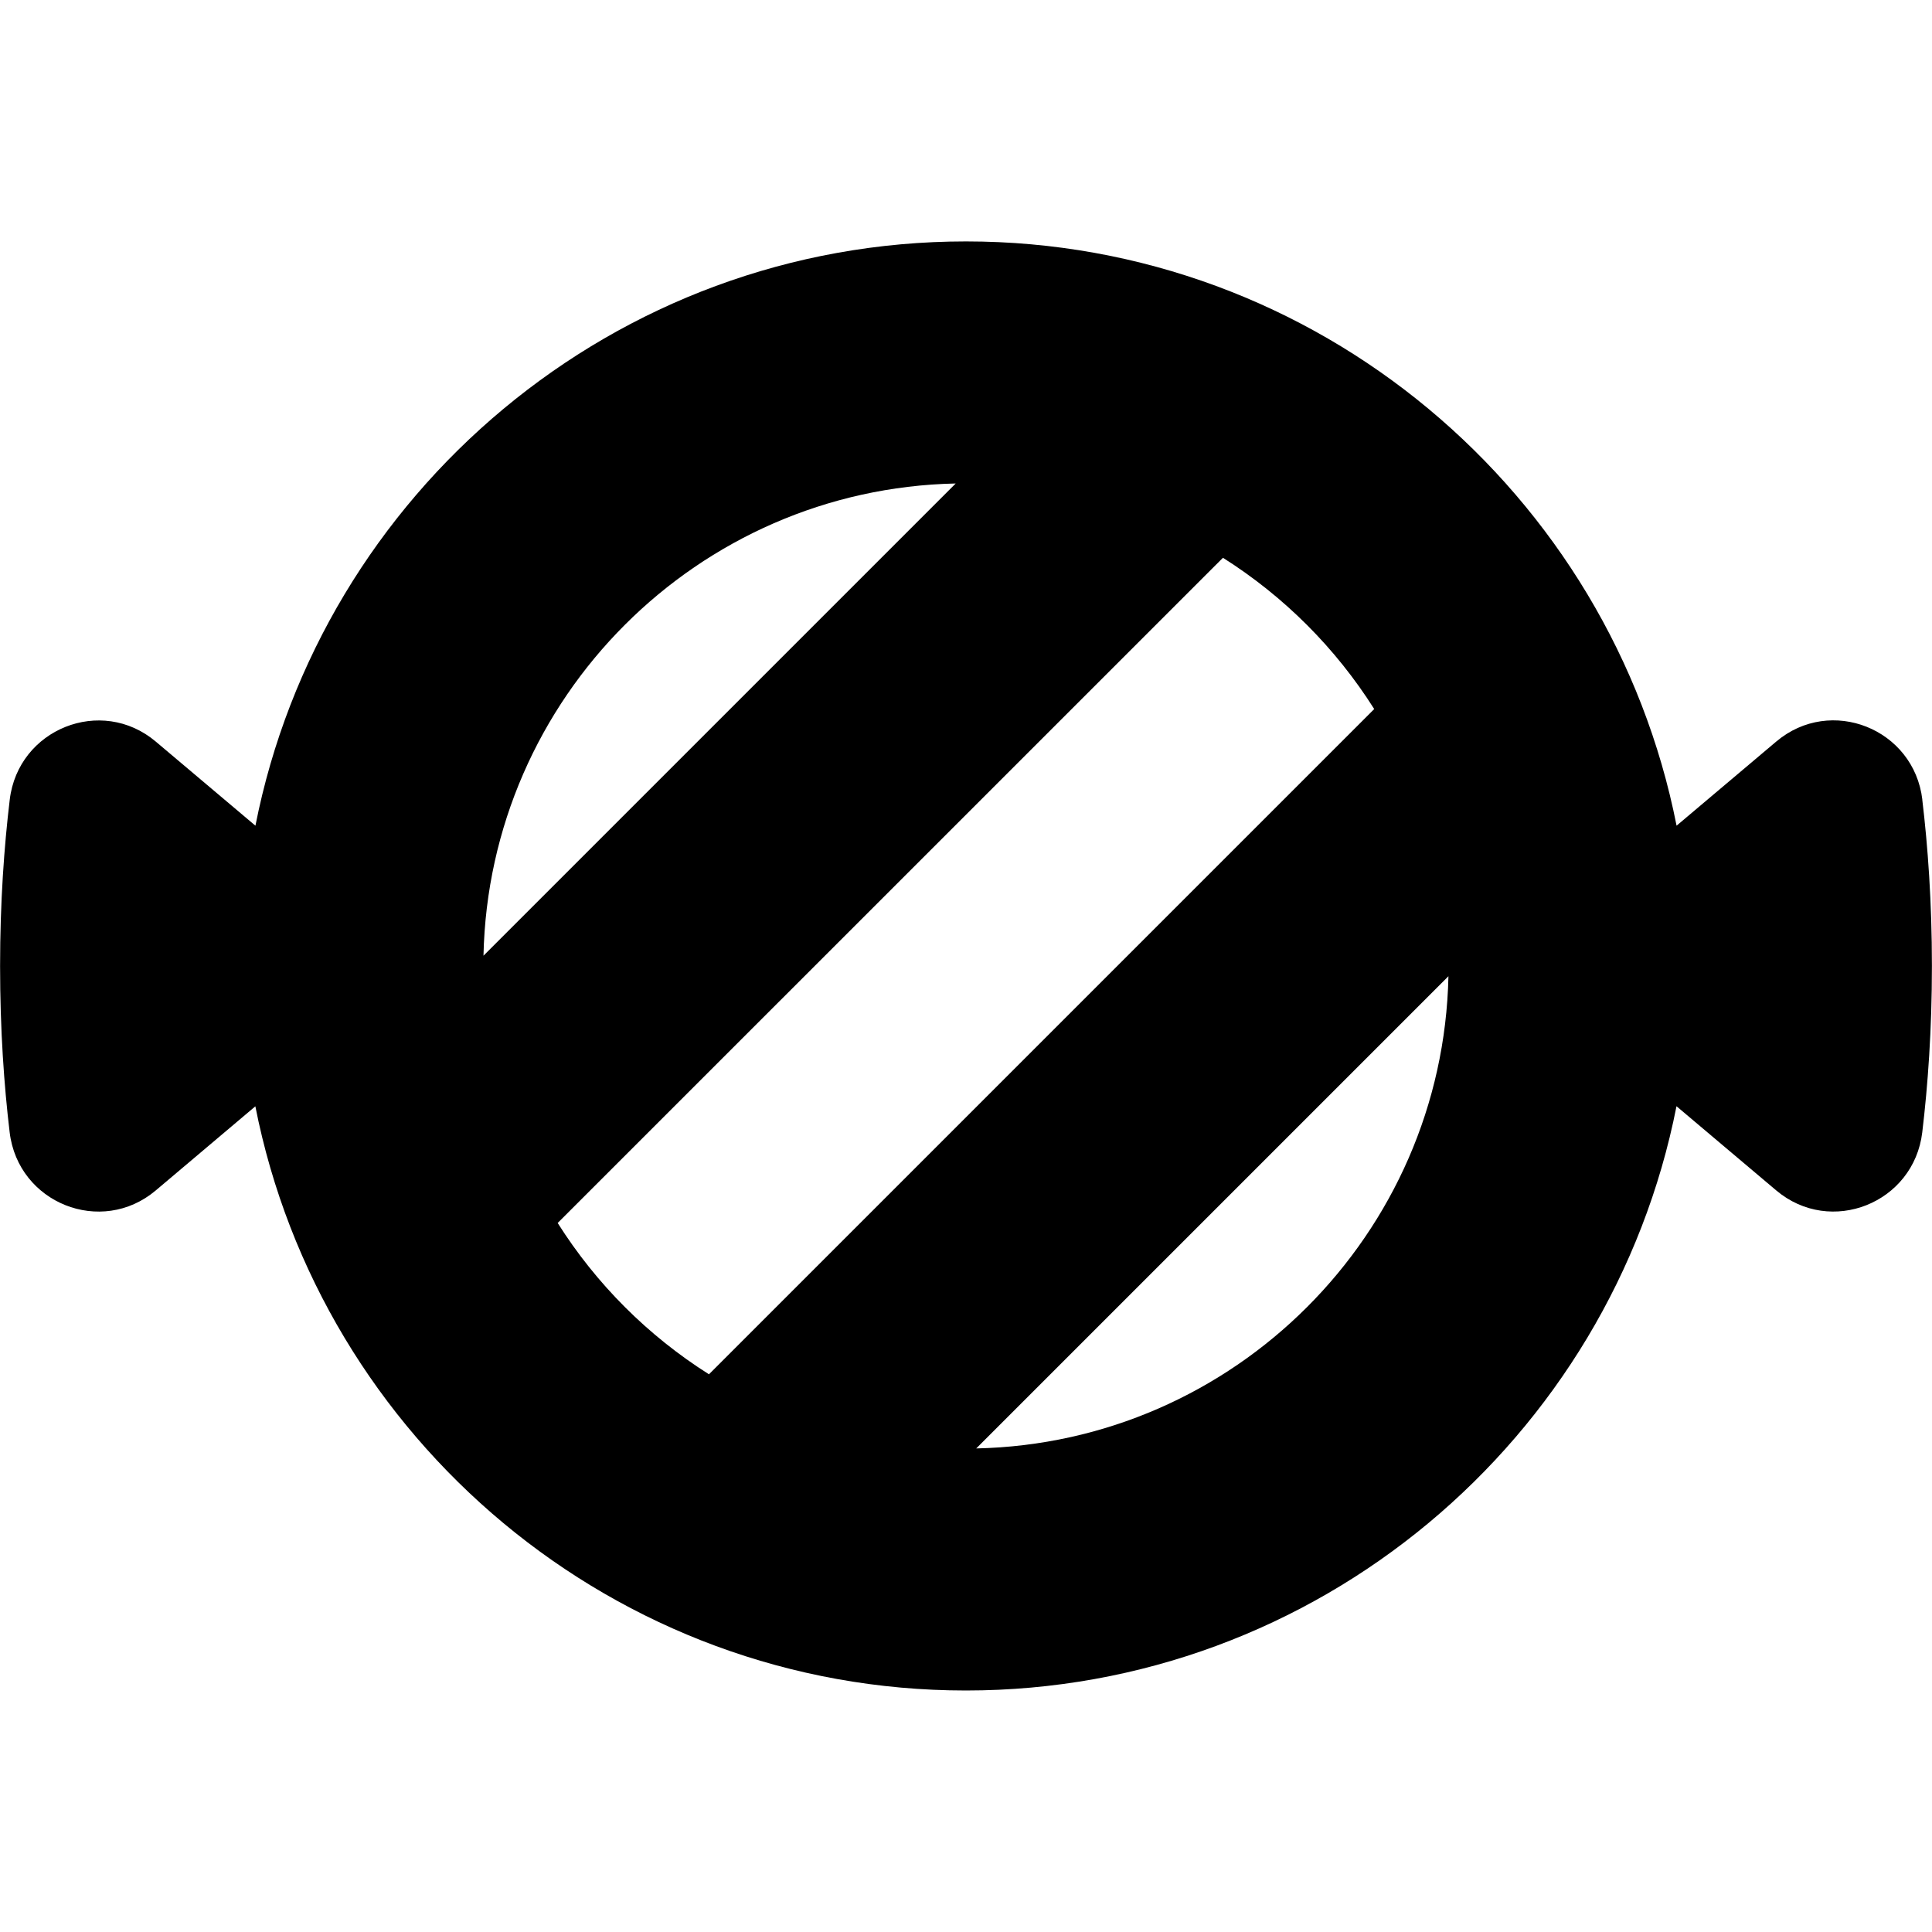 <?xml version="1.0" encoding="UTF-8"?>
<svg xmlns="http://www.w3.org/2000/svg" id="Layer_1" data-name="Layer 1" viewBox="0 0 24 24">
  <path d="m23.88,9.933c-.105-.88-1.138-1.293-1.815-.721l-1.238,1.045c-.814-4.131-4.461-7.258-8.827-7.258S3.987,6.126,3.173,10.257l-1.237-1.044c-.677-.572-1.71-.158-1.815.721C.052,10.511.001,11.205.001,12s.05,1.489.119,2.066c.105.88,1.138,1.293,1.815.722l1.237-1.045c.814,4.131,4.461,7.257,8.827,7.257s8.013-3.126,8.827-7.258l1.238,1.045c.677.572,1.71.159,1.815-.721.069-.577.12-1.271.12-2.067s-.051-1.49-.12-2.067Zm-12.008-3.927l-5.866,5.866c.068-3.206,2.659-5.798,5.866-5.866Zm-4.944,9.186L15.192,6.929c.758.479,1.4,1.121,1.879,1.879l-8.264,8.264c-.758-.479-1.4-1.121-1.879-1.879Zm5.199,2.801l5.866-5.866c-.068,3.206-2.659,5.798-5.866,5.866Z"/>
</svg>
